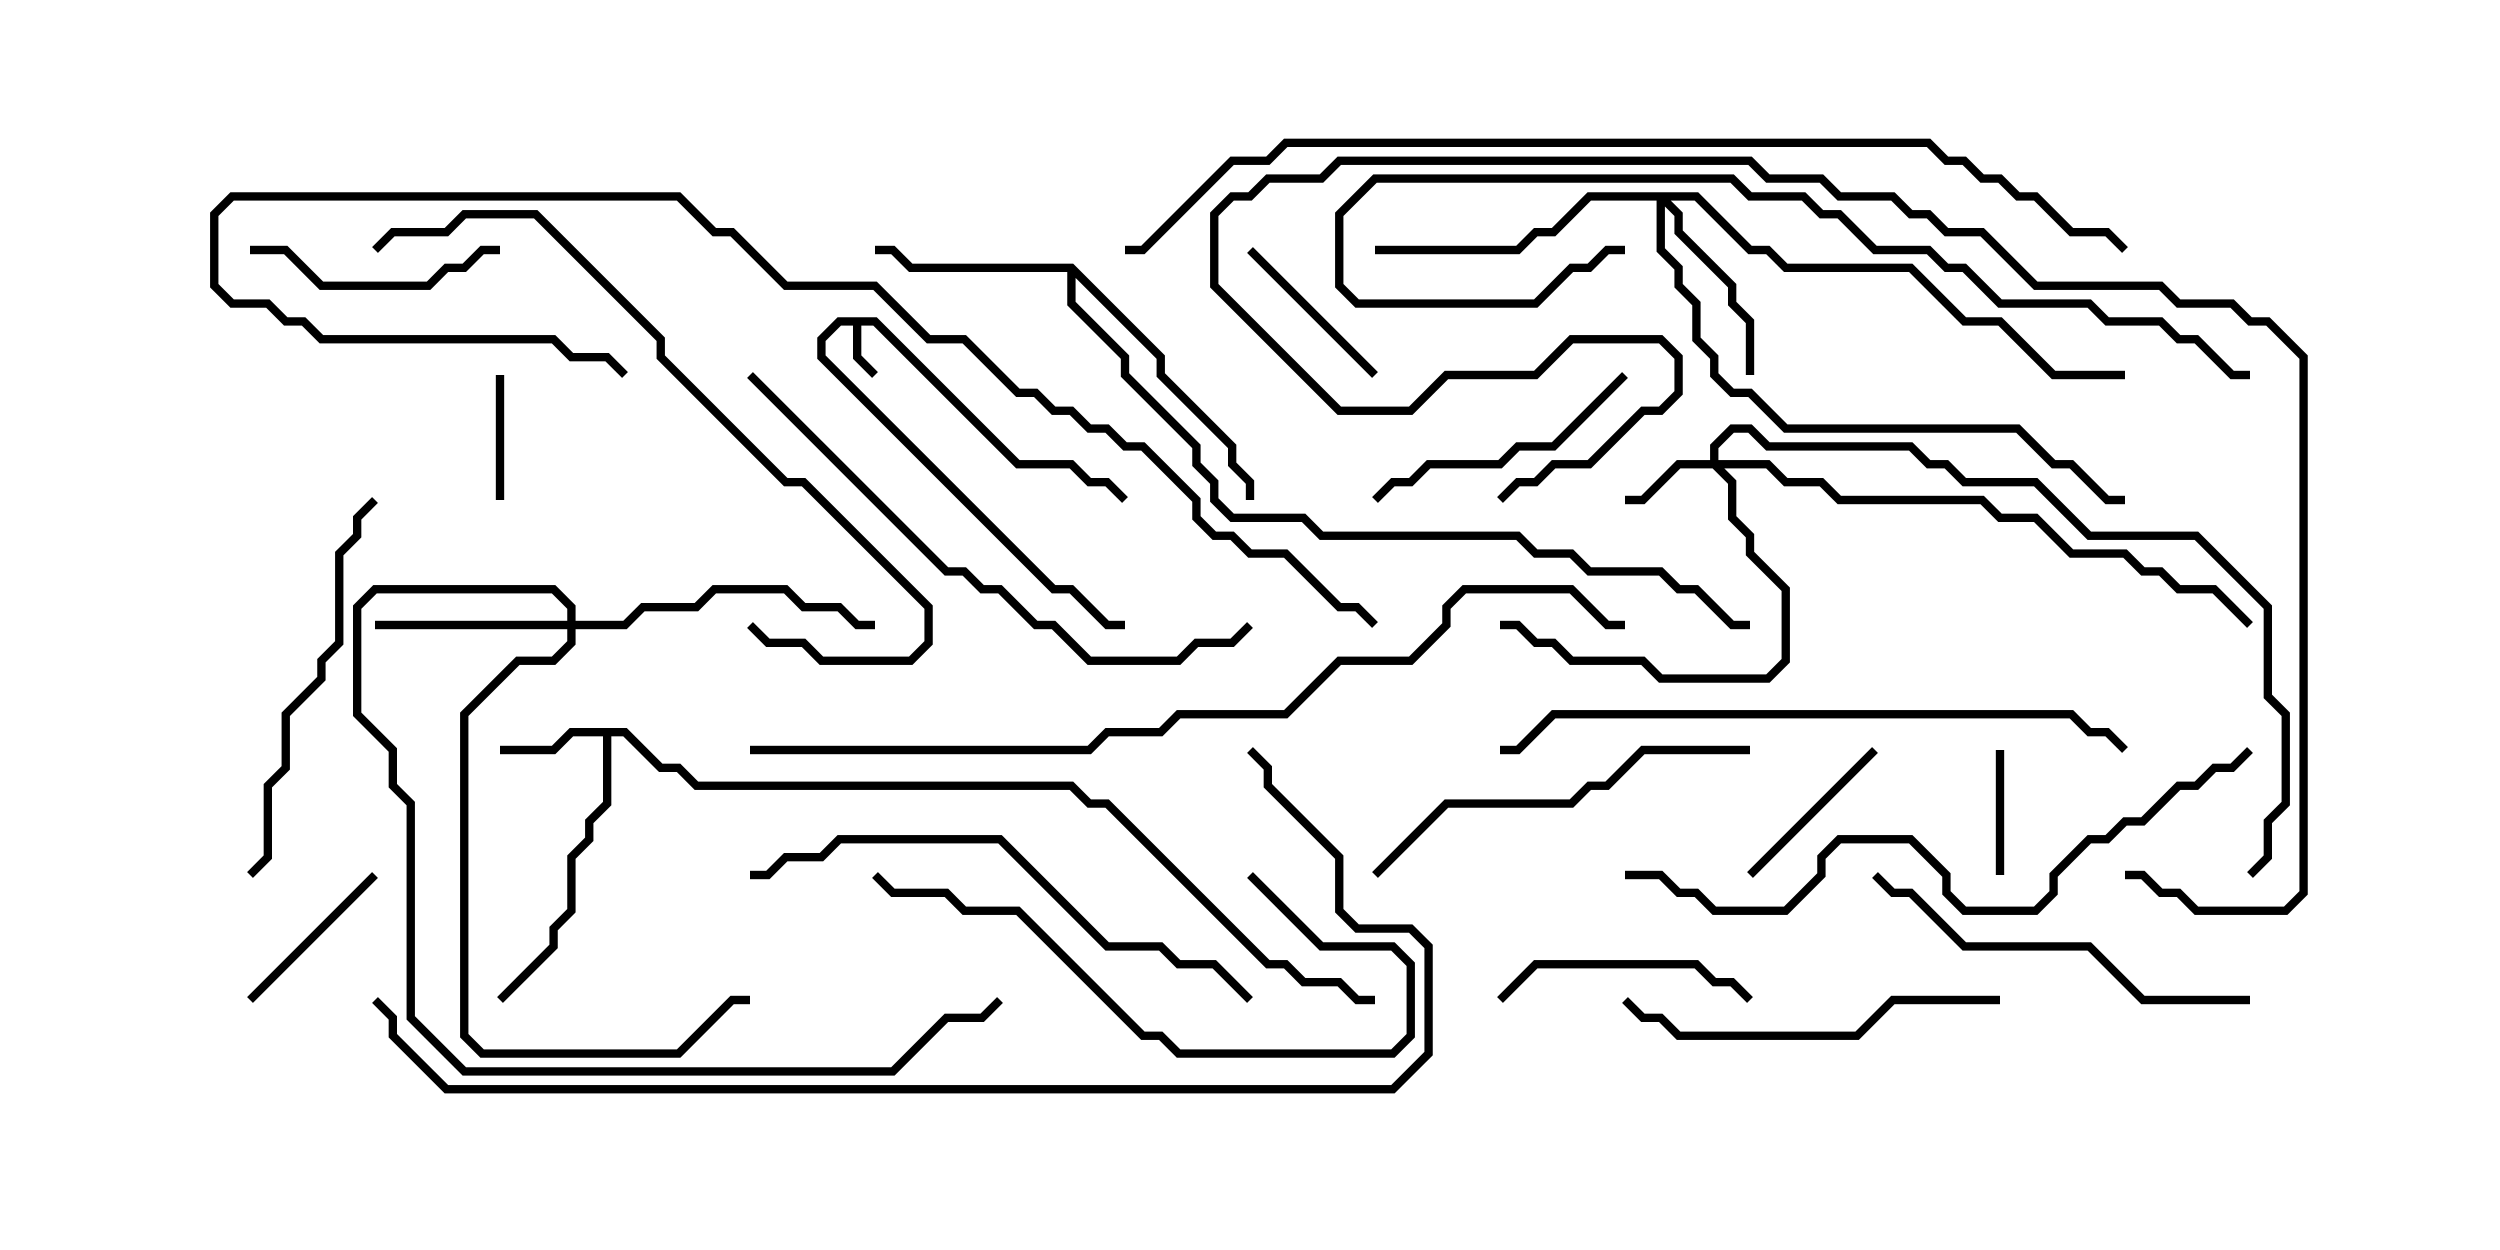<svg version="1.1" width="30" height="15" xmlns="http://www.w3.org/2000/svg"><path d="M10.521,3.807L12.235,5.521L12.878,5.521L13.092,5.736L13.306,5.736L13.535,5.965L13.465,6.035L13.265,5.836L13.051,5.836L12.836,5.621L12.194,5.621L10.479,3.907L10.336,3.907L10.336,4.265L10.535,4.465L10.465,4.535L10.236,4.306L10.236,3.907L10.092,3.907L9.907,4.092L9.907,4.265L12.664,7.021L12.878,7.021L13.306,7.45L13.5,7.45L13.5,7.55L13.265,7.55L12.836,7.121L12.622,7.121L9.807,4.306L9.807,4.051L10.051,3.807z" stroke="none"/><path d="M7.521,8.736L7.949,9.164L8.164,9.164L8.378,9.379L12.878,9.379L13.092,9.593L13.306,9.593L15.235,11.521L15.449,11.521L15.664,11.736L16.092,11.736L16.306,11.95L16.5,11.95L16.5,12.05L16.265,12.05L16.051,11.836L15.622,11.836L15.408,11.621L15.194,11.621L13.265,9.693L13.051,9.693L12.836,9.479L8.336,9.479L8.122,9.264L7.908,9.264L7.479,8.836L7.336,8.836L7.336,9.664L7.121,9.878L7.121,10.092L6.907,10.306L6.907,10.949L6.693,11.164L6.693,11.378L6.035,12.035L5.965,11.965L6.593,11.336L6.593,11.122L6.807,10.908L6.807,10.265L7.021,10.051L7.021,9.836L7.236,9.622L7.236,8.836L6.878,8.836L6.664,9.05L6,9.05L6,8.95L6.622,8.95L6.836,8.736z" stroke="none"/><path d="M12.878,3.164L13.979,4.265L13.979,4.479L14.836,5.336L14.836,5.551L15.05,5.765L15.05,6L14.95,6L14.95,5.806L14.736,5.592L14.736,5.378L13.879,4.521L13.879,4.306L12.907,3.335L12.907,3.622L13.55,4.265L13.55,4.479L14.407,5.336L14.407,5.551L14.621,5.765L14.621,5.979L14.806,6.164L15.664,6.164L15.878,6.379L18.235,6.379L18.449,6.593L18.878,6.593L19.092,6.807L19.949,6.807L20.164,7.021L20.378,7.021L20.806,7.45L21,7.45L21,7.55L20.765,7.55L20.336,7.121L20.122,7.121L19.908,6.907L19.051,6.907L18.836,6.693L18.408,6.693L18.194,6.479L15.836,6.479L15.622,6.264L14.765,6.264L14.521,6.021L14.521,5.806L14.307,5.592L14.307,5.378L13.45,4.521L13.45,4.306L12.807,3.664L12.807,3.264L10.908,3.264L10.694,3.05L10.5,3.05L10.5,2.95L10.735,2.95L10.949,3.164z" stroke="none"/><path d="M20.521,5.521L20.521,5.336L20.765,5.093L21.021,5.093L21.235,5.307L22.949,5.307L23.164,5.521L23.378,5.521L23.592,5.736L24.449,5.736L25.092,6.379L26.378,6.379L27.264,7.265L27.264,8.336L27.479,8.551L27.479,9.664L27.264,9.878L27.264,10.306L27.035,10.535L26.965,10.465L27.164,10.265L27.164,9.836L27.379,9.622L27.379,8.592L27.164,8.378L27.164,7.306L26.336,6.479L25.051,6.479L24.408,5.836L23.551,5.836L23.336,5.621L23.122,5.621L22.908,5.407L21.194,5.407L20.979,5.193L20.806,5.193L20.621,5.378L20.621,5.521L21.235,5.521L21.449,5.736L21.878,5.736L22.092,5.95L23.806,5.95L24.021,6.164L24.449,6.164L24.878,6.593L25.521,6.593L25.735,6.807L25.949,6.807L26.164,7.021L26.592,7.021L27.035,7.465L26.965,7.535L26.551,7.121L26.122,7.121L25.908,6.907L25.694,6.907L25.479,6.693L24.836,6.693L24.408,6.264L23.979,6.264L23.765,6.05L22.051,6.05L21.836,5.836L21.408,5.836L21.194,5.621L20.692,5.621L20.836,5.765L20.836,6.194L21.05,6.408L21.05,6.622L21.479,7.051L21.479,7.949L21.235,8.193L19.908,8.193L19.694,7.979L18.836,7.979L18.622,7.764L18.408,7.764L18.194,7.55L18,7.55L18,7.45L18.235,7.45L18.449,7.664L18.664,7.664L18.878,7.879L19.735,7.879L19.949,8.093L21.194,8.093L21.379,7.908L21.379,7.092L20.95,6.664L20.95,6.449L20.736,6.235L20.736,5.806L20.551,5.621L20.164,5.621L19.735,6.05L19.5,6.05L19.5,5.95L19.694,5.95L20.122,5.521z" stroke="none"/><path d="M6.807,7.45L6.807,7.306L6.622,7.121L4.521,7.121L4.336,7.306L4.336,8.551L4.764,8.979L4.764,9.408L4.979,9.622L4.979,12.194L5.592,12.807L10.694,12.807L11.336,12.164L11.765,12.164L11.965,11.965L12.035,12.035L11.806,12.264L11.378,12.264L10.735,12.907L5.551,12.907L4.879,12.235L4.879,9.664L4.664,9.449L4.664,9.021L4.236,8.592L4.236,7.265L4.479,7.021L6.664,7.021L6.907,7.265L6.907,7.45L7.479,7.45L7.694,7.236L8.336,7.236L8.551,7.021L9.449,7.021L9.664,7.236L10.092,7.236L10.306,7.45L10.5,7.45L10.5,7.55L10.265,7.55L10.051,7.336L9.622,7.336L9.408,7.121L8.592,7.121L8.378,7.336L7.735,7.336L7.521,7.55L6.907,7.55L6.907,7.735L6.664,7.979L6.235,7.979L5.621,8.592L5.621,12.408L5.806,12.593L8.122,12.593L8.765,11.95L9,11.95L9,12.05L8.806,12.05L8.164,12.693L5.765,12.693L5.521,12.449L5.521,8.551L6.194,7.879L6.622,7.879L6.807,7.694L6.807,7.55L4.5,7.55L4.5,7.45z" stroke="none"/><path d="M20.378,2.307L21.021,2.95L21.235,2.95L21.449,3.164L22.949,3.164L23.592,3.807L24.021,3.807L24.664,4.45L25.5,4.45L25.5,4.55L24.622,4.55L23.979,3.907L23.551,3.907L22.908,3.264L21.408,3.264L21.194,3.05L20.979,3.05L20.336,2.407L20.049,2.407L20.193,2.551L20.193,2.765L20.836,3.408L20.836,3.622L21.05,3.836L21.05,4.5L20.95,4.5L20.95,3.878L20.736,3.664L20.736,3.449L20.093,2.806L20.093,2.592L19.979,2.478L19.979,2.979L20.193,3.194L20.193,3.408L20.407,3.622L20.407,4.051L20.621,4.265L20.621,4.479L20.806,4.664L21.021,4.664L21.449,5.093L24.235,5.093L24.664,5.521L24.878,5.521L25.306,5.95L25.5,5.95L25.5,6.05L25.265,6.05L24.836,5.621L24.622,5.621L24.194,5.193L21.408,5.193L20.979,4.764L20.765,4.764L20.521,4.521L20.521,4.306L20.307,4.092L20.307,3.664L20.093,3.449L20.093,3.235L19.879,3.021L19.879,2.407L19.092,2.407L18.664,2.836L18.449,2.836L18.235,3.05L16.5,3.05L16.5,2.95L18.194,2.95L18.408,2.736L18.622,2.736L19.051,2.307z" stroke="none"/><path d="M24.05,10.5L23.95,10.5L23.95,9L24.05,9z" stroke="none"/><path d="M5.95,4.5L6.05,4.5L6.05,6L5.95,6z" stroke="none"/><path d="M21.035,10.535L20.965,10.465L22.465,8.965L22.535,9.035z" stroke="none"/><path d="M16.535,4.465L16.465,4.535L14.965,3.035L15.035,2.965z" stroke="none"/><path d="M3.035,12.035L2.965,11.965L4.465,10.465L4.535,10.535z" stroke="none"/><path d="M3,3.05L3,2.95L3.449,2.95L3.878,3.379L5.122,3.379L5.336,3.164L5.551,3.164L5.765,2.95L6,2.95L6,3.05L5.806,3.05L5.592,3.264L5.378,3.264L5.164,3.479L3.836,3.479L3.408,3.05z" stroke="none"/><path d="M21.035,11.965L20.965,12.035L20.765,11.836L20.551,11.836L20.336,11.621L18.449,11.621L18.035,12.035L17.965,11.965L18.408,11.521L20.378,11.521L20.592,11.736L20.806,11.736z" stroke="none"/><path d="M19.465,4.465L19.535,4.535L18.664,5.407L18.235,5.407L18.021,5.621L17.164,5.621L16.949,5.836L16.735,5.836L16.535,6.035L16.465,5.965L16.694,5.736L16.908,5.736L17.122,5.521L17.979,5.521L18.194,5.307L18.622,5.307z" stroke="none"/><path d="M24,11.95L24,12.05L22.735,12.05L22.306,12.479L20.122,12.479L19.908,12.264L19.694,12.264L19.465,12.035L19.535,11.965L19.735,12.164L19.949,12.164L20.164,12.379L22.265,12.379L22.694,11.95z" stroke="none"/><path d="M14.965,10.535L15.035,10.465L15.878,11.307L16.735,11.307L16.979,11.551L16.979,12.449L16.735,12.693L14.122,12.693L13.908,12.479L13.694,12.479L12.194,10.979L11.551,10.979L11.336,10.764L10.694,10.764L10.465,10.535L10.535,10.465L10.735,10.664L11.378,10.664L11.592,10.879L12.235,10.879L13.735,12.379L13.949,12.379L14.164,12.593L16.694,12.593L16.879,12.408L16.879,11.592L16.694,11.407L15.836,11.407z" stroke="none"/><path d="M21,8.95L21,9.05L19.735,9.05L19.306,9.479L19.092,9.479L18.878,9.693L17.378,9.693L16.535,10.535L16.465,10.465L17.336,9.593L18.836,9.593L19.051,9.379L19.265,9.379L19.694,8.95z" stroke="none"/><path d="M3.035,10.535L2.965,10.465L3.164,10.265L3.164,9.408L3.379,9.194L3.379,8.551L3.807,8.122L3.807,7.908L4.021,7.694L4.021,6.622L4.236,6.408L4.236,6.194L4.465,5.965L4.535,6.035L4.336,6.235L4.336,6.449L4.121,6.664L4.121,7.735L3.907,7.949L3.907,8.164L3.479,8.592L3.479,9.235L3.264,9.449L3.264,10.306z" stroke="none"/><path d="M27,11.95L27,12.05L25.694,12.05L25.051,11.407L23.551,11.407L22.908,10.764L22.694,10.764L22.465,10.535L22.535,10.465L22.735,10.664L22.949,10.664L23.592,11.307L25.092,11.307L25.735,11.95z" stroke="none"/><path d="M9,10.55L9,10.45L9.194,10.45L9.408,10.236L9.836,10.236L10.051,10.021L12.021,10.021L13.306,11.307L13.949,11.307L14.164,11.521L14.592,11.521L15.035,11.965L14.965,12.035L14.551,11.621L14.122,11.621L13.908,11.407L13.265,11.407L11.979,10.121L10.092,10.121L9.878,10.336L9.449,10.336L9.235,10.55z" stroke="none"/><path d="M8.965,7.535L9.035,7.465L9.235,7.664L9.664,7.664L9.878,7.879L10.908,7.879L11.093,7.694L11.093,7.306L9.622,5.836L9.408,5.836L7.879,4.306L7.879,4.092L6.408,2.621L5.592,2.621L5.378,2.836L4.735,2.836L4.535,3.035L4.465,2.965L4.694,2.736L5.336,2.736L5.551,2.521L6.449,2.521L7.979,4.051L7.979,4.265L9.449,5.736L9.664,5.736L11.193,7.265L11.193,7.735L10.949,7.979L9.836,7.979L9.622,7.764L9.194,7.764z" stroke="none"/><path d="M8.965,4.535L9.035,4.465L11.378,6.807L11.592,6.807L11.806,7.021L12.021,7.021L12.449,7.45L12.664,7.45L13.092,7.879L14.122,7.879L14.336,7.664L14.765,7.664L14.965,7.465L15.035,7.535L14.806,7.764L14.378,7.764L14.164,7.979L13.051,7.979L12.622,7.55L12.408,7.55L11.979,7.121L11.765,7.121L11.551,6.907L11.336,6.907z" stroke="none"/><path d="M25.535,8.965L25.465,9.035L25.265,8.836L25.051,8.836L24.836,8.621L18.664,8.621L18.235,9.05L18,9.05L18,8.95L18.194,8.95L18.622,8.521L24.878,8.521L25.092,8.736L25.306,8.736z" stroke="none"/><path d="M19.5,10.55L19.5,10.45L19.949,10.45L20.164,10.664L20.378,10.664L20.592,10.879L21.408,10.879L21.807,10.479L21.807,10.265L22.051,10.021L22.949,10.021L23.407,10.479L23.407,10.694L23.592,10.879L24.408,10.879L24.593,10.694L24.593,10.479L25.051,10.021L25.265,10.021L25.479,9.807L25.694,9.807L26.122,9.379L26.336,9.379L26.551,9.164L26.765,9.164L26.965,8.965L27.035,9.035L26.806,9.264L26.592,9.264L26.378,9.479L26.164,9.479L25.735,9.907L25.521,9.907L25.306,10.121L25.092,10.121L24.693,10.521L24.693,10.735L24.449,10.979L23.551,10.979L23.307,10.735L23.307,10.521L22.908,10.121L22.092,10.121L21.907,10.306L21.907,10.521L21.449,10.979L20.551,10.979L20.336,10.764L20.122,10.764L19.908,10.55z" stroke="none"/><path d="M27,4.45L27,4.55L26.765,4.55L26.336,4.121L26.122,4.121L25.908,3.907L25.265,3.907L25.051,3.693L23.979,3.693L23.551,3.264L23.336,3.264L23.122,3.05L22.479,3.05L22.051,2.621L21.836,2.621L21.622,2.407L20.979,2.407L20.765,2.193L16.521,2.193L16.121,2.592L16.121,3.408L16.306,3.593L18.408,3.593L18.836,3.164L19.051,3.164L19.265,2.95L19.5,2.95L19.5,3.05L19.306,3.05L19.092,3.264L18.878,3.264L18.449,3.693L16.265,3.693L16.021,3.449L16.021,2.551L16.479,2.093L20.806,2.093L21.021,2.307L21.664,2.307L21.878,2.521L22.092,2.521L22.521,2.95L23.164,2.95L23.378,3.164L23.592,3.164L24.021,3.593L25.092,3.593L25.306,3.807L25.949,3.807L26.164,4.021L26.378,4.021L26.806,4.45z" stroke="none"/><path d="M25.5,10.55L25.5,10.45L25.735,10.45L25.949,10.664L26.164,10.664L26.378,10.879L27.408,10.879L27.593,10.694L27.593,4.306L27.194,3.907L26.979,3.907L26.765,3.693L26.122,3.693L25.908,3.479L24.408,3.479L23.765,2.836L23.336,2.836L23.122,2.621L22.908,2.621L22.694,2.407L22.051,2.407L21.836,2.193L21.194,2.193L20.979,1.979L16.092,1.979L15.878,2.193L15.235,2.193L15.021,2.407L14.806,2.407L14.621,2.592L14.621,3.408L16.092,4.879L16.908,4.879L17.336,4.45L18.408,4.45L18.836,4.021L19.949,4.021L20.193,4.265L20.193,4.735L19.949,4.979L19.735,4.979L19.092,5.621L18.664,5.621L18.449,5.836L18.235,5.836L18.035,6.035L17.965,5.965L18.194,5.736L18.408,5.736L18.622,5.521L19.051,5.521L19.694,4.879L19.908,4.879L20.093,4.694L20.093,4.306L19.908,4.121L18.878,4.121L18.449,4.55L17.378,4.55L16.949,4.979L16.051,4.979L14.521,3.449L14.521,2.551L14.765,2.307L14.979,2.307L15.194,2.093L15.836,2.093L16.051,1.879L21.021,1.879L21.235,2.093L21.878,2.093L22.092,2.307L22.735,2.307L22.949,2.521L23.164,2.521L23.378,2.736L23.806,2.736L24.449,3.379L25.949,3.379L26.164,3.593L26.806,3.593L27.021,3.807L27.235,3.807L27.693,4.265L27.693,10.735L27.449,10.979L26.336,10.979L26.122,10.764L25.908,10.764L25.694,10.55z" stroke="none"/><path d="M7.535,4.465L7.465,4.535L7.265,4.336L6.836,4.336L6.622,4.121L3.836,4.121L3.622,3.907L3.408,3.907L3.194,3.693L2.765,3.693L2.521,3.449L2.521,2.551L2.765,2.307L8.164,2.307L8.592,2.736L8.806,2.736L9.449,3.379L10.521,3.379L11.164,4.021L11.592,4.021L12.235,4.664L12.449,4.664L12.664,4.879L12.878,4.879L13.092,5.093L13.306,5.093L13.521,5.307L13.735,5.307L14.407,5.979L14.407,6.194L14.592,6.379L14.806,6.379L15.021,6.593L15.449,6.593L16.092,7.236L16.306,7.236L16.535,7.465L16.465,7.535L16.265,7.336L16.051,7.336L15.408,6.693L14.979,6.693L14.765,6.479L14.551,6.479L14.307,6.235L14.307,6.021L13.694,5.407L13.479,5.407L13.265,5.193L13.051,5.193L12.836,4.979L12.622,4.979L12.408,4.764L12.194,4.764L11.551,4.121L11.122,4.121L10.479,3.479L9.408,3.479L8.765,2.836L8.551,2.836L8.122,2.407L2.806,2.407L2.621,2.592L2.621,3.408L2.806,3.593L3.235,3.593L3.449,3.807L3.664,3.807L3.878,4.021L6.664,4.021L6.878,4.236L7.306,4.236z" stroke="none"/><path d="M9,9.05L9,8.95L13.051,8.95L13.265,8.736L13.908,8.736L14.122,8.521L15.408,8.521L16.051,7.879L16.908,7.879L17.307,7.479L17.307,7.265L17.551,7.021L18.878,7.021L19.306,7.45L19.5,7.45L19.5,7.55L19.265,7.55L18.836,7.121L17.592,7.121L17.407,7.306L17.407,7.521L16.949,7.979L16.092,7.979L15.449,8.621L14.164,8.621L13.949,8.836L13.306,8.836L13.092,9.05z" stroke="none"/><path d="M4.465,12.035L4.535,11.965L4.764,12.194L4.764,12.408L5.378,13.021L16.694,13.021L17.093,12.622L17.093,11.378L16.908,11.193L16.265,11.193L16.021,10.949L16.021,10.306L15.164,9.449L15.164,9.235L14.965,9.035L15.035,8.965L15.264,9.194L15.264,9.408L16.121,10.265L16.121,10.908L16.306,11.093L16.949,11.093L17.193,11.336L17.193,12.664L16.735,13.121L5.336,13.121L4.664,12.449L4.664,12.235z" stroke="none"/><path d="M13.5,3.05L13.5,2.95L13.694,2.95L14.765,1.879L15.194,1.879L15.408,1.664L23.164,1.664L23.378,1.879L23.592,1.879L23.806,2.093L24.021,2.093L24.235,2.307L24.449,2.307L24.878,2.736L25.306,2.736L25.535,2.965L25.465,3.035L25.265,2.836L24.836,2.836L24.408,2.407L24.194,2.407L23.979,2.193L23.765,2.193L23.551,1.979L23.336,1.979L23.122,1.764L15.449,1.764L15.235,1.979L14.806,1.979L13.735,3.05z" stroke="none"/></svg>